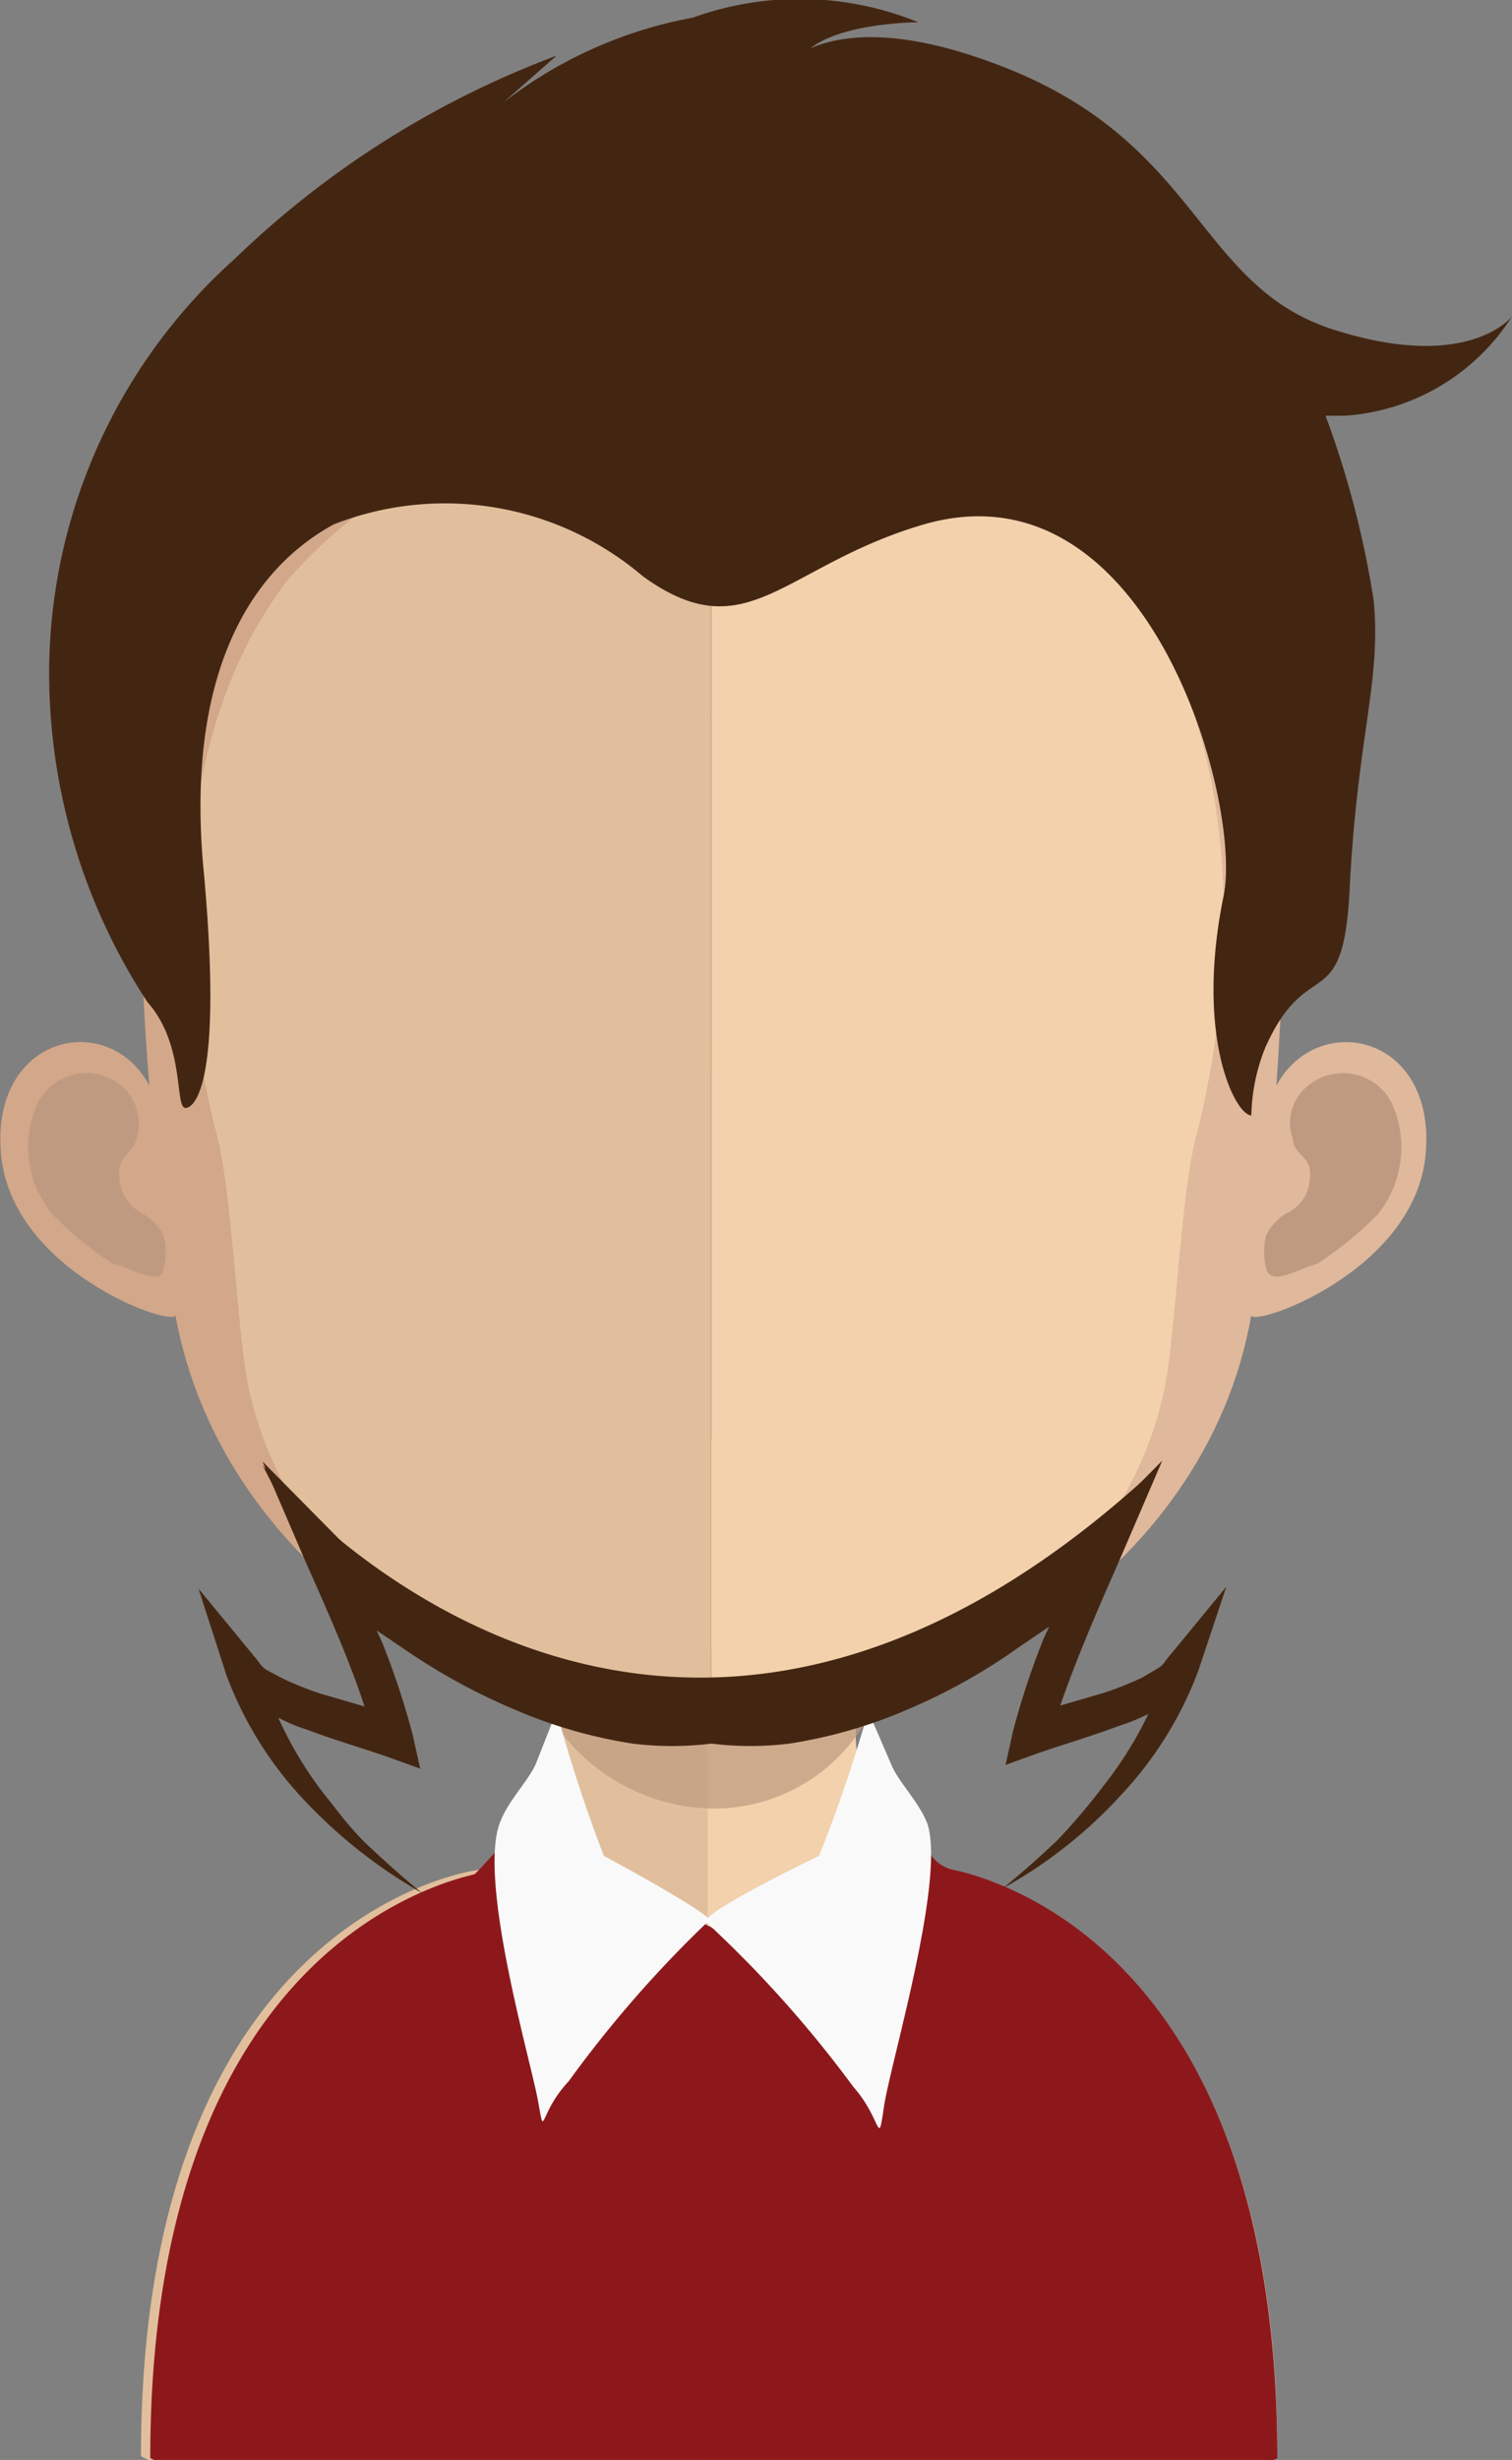 <svg xmlns="http://www.w3.org/2000/svg" viewBox="0 0 16.3 26.51"><rect x="0" y="0" width="16.3" height="26.51" fill="#808080" stroke="none"/><defs><style>.cls-1{fill:#e1bf9c;}.cls-2{fill:#f2d1ac;}.cls-3,.cls-5{fill:#c09a80;}.cls-3{opacity:0.7;}.cls-4{fill:#d3a789;}.cls-6{fill:#e0b89b;}.cls-7{fill:#8d181b;}.cls-8{fill:#f9f9fa;}.cls-9{fill:#432612;}</style></defs><g id="Layer_2" data-name="Layer 2"><g id="avatars"><g id="row-01"><g id="avatar-01-01"><path class="cls-1" d="M7.66,15.54v11h-6l-.14-.07c0-5.88,3.64-6.32,3.64-6.32.36,0,.6-.47.75-1.18A1.86,1.86,0,0,0,6,18.6,6.17,6.17,0,0,0,6.1,18c0-.13,0-.27,0-.4.05-.68.07-1.41.07-2.1C6.21,15.46,7,15.54,7.66,15.54Z"/><path class="cls-2" d="M13.77,26.44l-.14.07h-6v-11h0c.64,0,1.45-.08,1.45-.08,0,.69,0,1.41.07,2.08,0,.13,0,.27,0,.4s0,.44.08.65h0a1.72,1.72,0,0,0,0,.26c.15.76.4,1.27.77,1.27C10.13,20.12,13.77,20.56,13.77,26.44Z"/><path class="cls-3" d="M9.31,18.59h0a1.9,1.9,0,0,1-1.65.9h0A2.1,2.1,0,0,1,6,18.6,6.17,6.17,0,0,0,6.1,18c0-.13,0-.27,0-.4a7,7,0,0,0,1.5.19h0a6.15,6.15,0,0,0,1.53-.21c0,.13,0,.27,0,.4S9.28,18.38,9.31,18.59Z"/><path class="cls-4" d="M7.67,3C1.37,3,1.33,8.24,1.61,11.7c-.43-.82-1.71-.56-1.6.73s1.9,1.89,1.88,1.74c.52,2.85,3.48,4.5,5.78,4.5h0V3Z"/><path class="cls-5" d="M.41,11.88a.59.59,0,0,1,.91-.17.54.54,0,0,1,.15.57c-.05.17-.22.18-.18.43a.45.45,0,0,0,.25.37.55.55,0,0,1,.22.23.64.64,0,0,1,0,.36c0,.2-.34,0-.54-.05a3.59,3.59,0,0,1-.65-.53A1.13,1.13,0,0,1,.41,11.88Z"/><path class="cls-6" d="M7.7,3C14,3,14,8.24,13.76,11.7c.44-.82,1.72-.56,1.61.73s-1.91,1.89-1.88,1.74C13,17,10,18.67,7.7,18.67h0V3Z"/><path class="cls-5" d="M15,11.88a.59.59,0,0,0-.91-.17.51.51,0,0,0-.15.57c0,.17.22.18.18.43a.43.43,0,0,1-.26.37.59.59,0,0,0-.21.23.75.75,0,0,0,0,.36c.05.2.35,0,.55-.05a4,4,0,0,0,.65-.53A1.15,1.15,0,0,0,15,11.88Z"/><path class="cls-1" d="M7.62,4.45A5.36,5.36,0,0,0,3.11,6.24c-1.29,1.66-1.24,4.21-.77,6,.15.56.22,2.06.32,2.61.45,2.47,3.17,3.79,5,3.79h0V4.45Z"/><path class="cls-2" d="M12.12,6.24A5.33,5.33,0,0,0,7.67,4.45V18.66c2,0,4.48-1.46,4.9-3.78.1-.55.17-2.05.32-2.61C13.36,10.45,13.41,7.91,12.12,6.24Z"/><path class="cls-7" d="M10.28,20.15a.39.39,0,0,1-.23-.14,4,4,0,0,0-.42-.58.08.08,0,0,1,0,0l-.07.36-1.85,1-1.84-.89-.09-.43,0,0c-.25.28-.67.75-.67.73-.69.16-3.49,1.13-3.49,6.29l.14.07H13.63l.14-.07C13.77,21.28,11,20.31,10.28,20.15Z"/><path class="cls-8" d="M10,19.66c-.09-.24-.31-.45-.39-.64l-.25-.58A15.91,15.91,0,0,1,8.83,20s-1.42.68-1.2.73A12.56,12.56,0,0,1,9.2,22.49c.31.35.26.68.33.21S10.19,20.28,10,19.66Z"/><path class="cls-8" d="M6.51,20A15.91,15.91,0,0,1,6,18.44L5.78,19c-.08.19-.3.4-.39.64-.24.62.33,2.56.41,3s0,.14.33-.21a12.6,12.6,0,0,1,1.5-1.72C7.85,20.72,6.51,20,6.51,20Z"/><path class="cls-9" d="M2.44,18.05v0h0a4,4,0,0,0,.84,1.35,5.42,5.42,0,0,0,1.27,1c-.21-.17-.4-.34-.59-.52s-.34-.39-.5-.59A4.07,4.07,0,0,1,3,18.51a1.69,1.69,0,0,0,.31.13c.29.11.6.2.86.29l.36.13-.08-.36a8.42,8.42,0,0,0-.33-1l-.06-.13.31.21a6.65,6.65,0,0,0,1.17.64,5.21,5.21,0,0,0,1.28.37,3.46,3.46,0,0,0,.85,0,3.39,3.39,0,0,0,.84,0,5.21,5.21,0,0,0,1.28-.37A6.31,6.31,0,0,0,11,17.74l.31-.21-.06.13a8.42,8.42,0,0,0-.33,1l-.08.36.36-.13c.26-.09.57-.18.86-.29a2.15,2.15,0,0,0,.32-.13,4.12,4.12,0,0,1-.48.77,6.8,6.8,0,0,1-.5.59c-.19.18-.38.35-.59.52a5,5,0,0,0,1.27-1,4,4,0,0,0,.84-1.35h0v0l.3-.9-.65.79a.25.25,0,0,1-.09.09l-.17.1a3.7,3.7,0,0,1-.4.16l-.48.14c.18-.52.41-1.05.64-1.57l.46-1.07-.82.83c-.14.14-.3.28-.46.42l-.5.39a7.38,7.38,0,0,1-1.07.67,5.45,5.45,0,0,1-1.18.46,3.11,3.11,0,0,1-.8.13,3.12,3.12,0,0,1-.81-.13,5.45,5.45,0,0,1-1.18-.46,7.38,7.38,0,0,1-1.07-.67L4.11,17c-.16-.14-.32-.28-.46-.42l-.82-.83.46,1.07c.23.52.47,1.05.64,1.57l-.48-.14a3.7,3.7,0,0,1-.4-.16L2.88,18a.25.25,0,0,1-.09-.09l-.65-.79Z"/><path class="cls-9" d="M2.83,15.79s4.17,5.15,9.67,0l-1.56,1.86a5.63,5.63,0,0,1-7.61-.89Z"/><path class="cls-9" d="M2,11.94c-.12,0,0-.68-.41-1.14A6.48,6.48,0,0,1,.53,7.21a6,6,0,0,1,2-4.42A10.06,10.06,0,0,1,6,.6l-1,.88A4.71,4.71,0,0,1,7.47.19,3.39,3.39,0,0,1,9.9.24s-1,0-1.27.39A1.42,1.42,0,0,1,8.29.9s.45-1,2.55-.17,2.07,2.35,3.53,2.82,1.93-.14,1.93-.14a2.32,2.32,0,0,1-1.8,1.07h-.21a10.2,10.2,0,0,1,.52,2c.08.87-.18,1.47-.26,3.1-.07,1.4-.45.68-.91,1.71a2.06,2.06,0,0,0-.15.73c-.17,0-.61-.84-.3-2.36.21-1-.81-4.74-3.26-4-1.5.45-1.88,1.36-3,.55A3.29,3.29,0,0,0,3.6,5.65C2.59,6.2,2,7.44,2.2,9.43,2.43,12,2,11.94,2,11.94Z"/></g></g></g></g></svg>